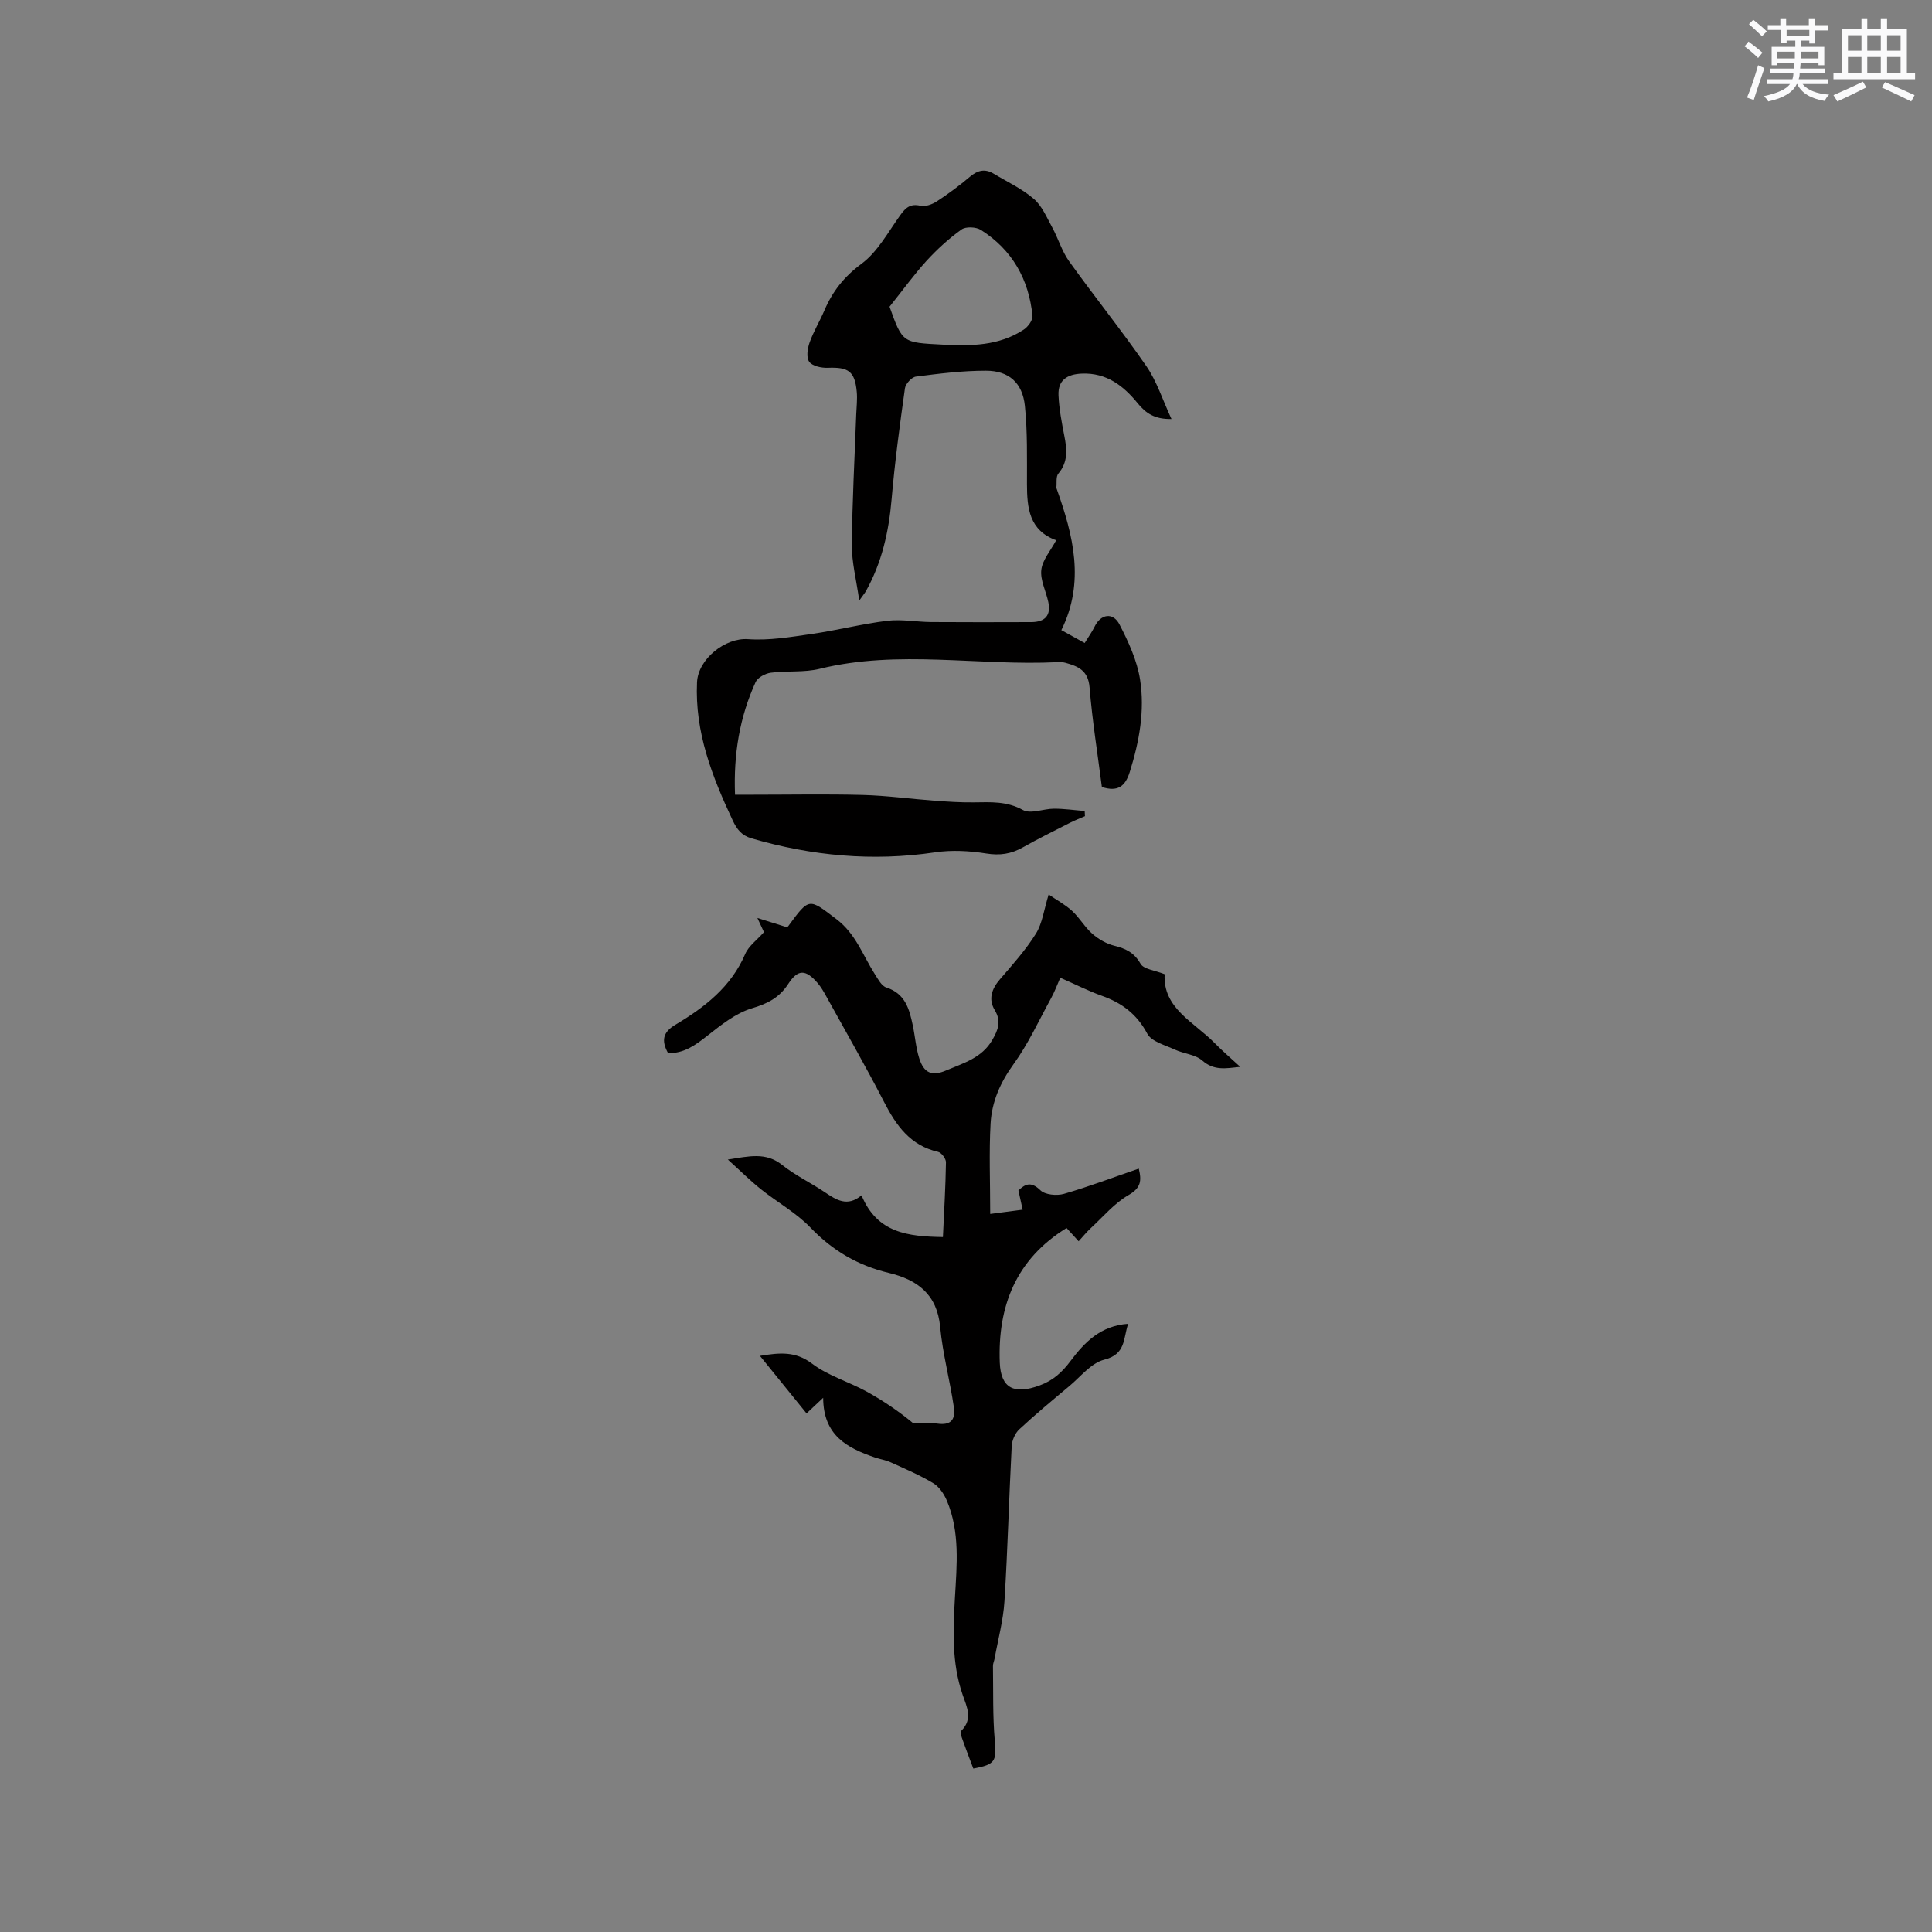 <svg enable-background="new 0 0 400 400" viewBox="0 0 400 400" xmlns="http://www.w3.org/2000/svg"><rect x="0" y="0" width="400" height="400" fill="#808080" stroke="none"/><path d="m219.52 202.43c-.69 1.57-1.19 2.94-1.89 4.21-2.53 4.61-4.73 9.47-7.8 13.7-2.74 3.78-4.48 7.77-4.74 12.23-.34 6.01-.08 12.05-.08 18.76 2.58-.34 4.65-.61 6.72-.88-.28-1.24-.55-2.49-.88-3.98 1.33-1.24 2.53-2.01 4.55-.04.98.95 3.38 1.17 4.86.75 5.17-1.49 10.21-3.41 15.51-5.23.62 2.54.44 4-2.11 5.47-2.94 1.7-5.26 4.48-7.81 6.84-.85.78-1.58 1.69-2.53 2.73-.94-1.03-1.68-1.84-2.5-2.74-10.52 6.48-14.27 16.22-13.83 27.86.21 5.41 3.06 6.63 8.21 4.75 2.88-1.05 4.72-2.78 6.48-5.13 2.88-3.84 6.21-7.26 11.89-7.65-1.04 3.05-.44 6.3-4.95 7.43-2.7.68-4.89 3.52-7.24 5.48-3.5 2.92-7.01 5.84-10.35 8.94-.87.81-1.51 2.28-1.57 3.49-.56 10.69-.83 21.4-1.5 32.09-.25 3.99-1.33 7.92-2.04 11.87-.09.52-.35 1.03-.34 1.55.08 5.17-.07 10.36.38 15.49.36 4.18.14 4.91-4.45 5.74-.79-2.1-1.62-4.24-2.38-6.41-.16-.45-.3-1.22-.06-1.46 2.4-2.43 1.08-4.94.23-7.41-2.27-6.58-1.98-13.34-1.59-20.13.39-6.77 1.06-13.59-1.68-20.07-.58-1.37-1.57-2.85-2.79-3.59-2.79-1.68-5.82-2.97-8.8-4.32-1.05-.48-2.23-.65-3.33-1.03-5.67-1.94-10.66-4.52-10.68-12.34-1.41 1.32-2.33 2.19-3.44 3.23-3.18-3.93-6.28-7.76-9.65-11.91 4.12-.68 7.36-.99 10.79 1.61 3.31 2.51 7.56 3.73 11.26 5.76 3.47 1.91 6.76 4.15 9.73 6.62 1.67 0 3.36-.19 4.99.04 2.53.35 3.79-.59 3.37-3.44-.81-5.55-2.31-11.01-2.83-16.58-.63-6.79-4.75-9.78-10.64-11.19-6.36-1.52-11.63-4.6-16.2-9.37-2.97-3.09-6.89-5.25-10.28-7.96-2.19-1.75-4.19-3.75-6.84-6.14 4.46-.69 7.87-1.57 11.24 1.12 2.72 2.16 5.93 3.69 8.83 5.64 2.38 1.6 4.68 3.12 7.61.65 3.25 7.87 9.71 8.51 16.85 8.64.25-5.38.55-10.44.63-15.49.01-.73-.93-1.99-1.63-2.15-5.74-1.31-8.65-5.42-11.16-10.29-3.83-7.43-7.99-14.68-12.04-22-.51-.92-1.05-1.86-1.73-2.65-2.49-2.88-4.08-2.92-6.1.18-1.85 2.84-4.25 4.07-7.52 5.04-3.36 1.01-6.4 3.46-9.25 5.7-2.48 1.95-4.85 3.67-8.11 3.57-1.42-2.58-1.08-4.32 1.51-5.86 6.06-3.61 11.54-7.83 14.47-14.66.71-1.66 2.44-2.88 3.88-4.52-.27-.58-.64-1.37-1.36-2.93 2.41.75 4.14 1.3 6.03 1.89-.01 0 .25-.04.36-.2 4.41-6 4.25-5.8 10.02-1.41 3.96 3.01 5.42 7.46 7.9 11.34.66 1.03 1.39 2.45 2.38 2.77 3.93 1.26 4.77 4.47 5.48 7.83.48 2.27.64 4.64 1.34 6.84.98 3.09 2.66 3.74 5.55 2.51 3.57-1.52 7.42-2.58 9.58-6.33 1.19-2.06 1.9-3.84.5-6.17-1.36-2.24-.65-4.38 1.07-6.37 2.62-3.04 5.34-6.07 7.45-9.45 1.34-2.15 1.66-4.93 2.64-8.11 1.6 1.1 3.4 2.07 4.86 3.4 1.55 1.42 2.62 3.37 4.2 4.75 1.28 1.11 2.92 2.06 4.55 2.46 2.37.59 4.1 1.42 5.42 3.73.65 1.14 2.94 1.33 4.99 2.16-.41 7.07 6.1 9.9 10.41 14.31 1.55 1.59 3.25 3.03 5.24 4.87-3.01.32-5.41.83-7.85-1.3-1.45-1.27-3.83-1.41-5.69-2.27-2.02-.94-4.83-1.65-5.71-3.3-2.16-4.06-5.26-6.37-9.4-7.84-2.82-1.01-5.55-2.4-8.61-3.74z" fill="#010000"/><path d="m224.63 168.98c-1.03.45-2.08.85-3.08 1.36-3.28 1.67-6.58 3.29-9.78 5.1-2.42 1.37-4.75 1.72-7.57 1.27-3.47-.55-7.15-.76-10.61-.24-12.93 1.92-25.53.74-38.01-2.9-2.04-.6-3.01-1.86-3.88-3.71-4.26-9.08-7.86-18.26-7.39-28.59.22-4.83 5.83-9.28 10.57-8.94 4.34.31 8.79-.44 13.15-1.07 5.24-.75 10.4-2.09 15.64-2.73 3-.37 6.11.24 9.17.26 6.89.05 13.79.03 20.68.01 2.89-.01 4.1-1.42 3.52-4.15-.47-2.24-1.69-4.52-1.45-6.66.23-2.05 1.91-3.94 3.08-6.14-5.6-2.03-6.04-6.68-6.05-11.65-.01-5.39.12-10.81-.43-16.16-.49-4.77-3.31-7.29-8.05-7.29-4.84-.01-9.7.6-14.51 1.22-.87.11-2.14 1.49-2.27 2.41-1.07 7.63-2.1 15.28-2.76 22.95-.58 6.75-2.02 13.16-5.34 19.09-.2.36-.48.68-1.36 1.92-.62-4.38-1.56-7.94-1.53-11.48.07-9 .57-18.01.9-27.01.06-1.59.26-3.19.11-4.76-.4-4.22-1.72-5.12-5.99-4.94-1.32.05-3.19-.35-3.85-1.25-.64-.87-.36-2.75.08-3.99.81-2.28 2.1-4.39 3.06-6.63 1.68-3.95 4.08-7 7.69-9.67 3.35-2.48 5.52-6.59 8.05-10.1 1.1-1.52 2.07-2.39 4.14-1.91 1.02.24 2.44-.28 3.39-.9 2.39-1.56 4.7-3.28 6.88-5.12 1.59-1.34 3.11-1.7 4.9-.62 2.8 1.69 5.85 3.1 8.3 5.21 1.71 1.47 2.69 3.85 3.82 5.92 1.25 2.28 1.99 4.9 3.48 6.98 5.24 7.32 10.9 14.34 16.01 21.74 2.18 3.16 3.37 7 5.2 10.94-3.39.08-5.28-1.14-6.98-3.24-2.95-3.63-6.46-6.37-11.58-6.16-3.04.12-4.96 1.36-4.83 4.47.12 2.83.67 5.65 1.21 8.44.55 2.79.8 5.38-1.24 7.8-.53.63-.3 1.91-.41 2.89-.01.1.05.21.08.3 3.42 9.61 5.88 19.27.95 29.21 1.88 1.04 3.23 1.79 4.83 2.67.78-1.28 1.52-2.29 2.06-3.4 1.25-2.6 3.8-3.05 5.15-.44 1.86 3.6 3.64 7.47 4.26 11.42 1.01 6.43-.17 12.84-2.13 19.1-.94 3.01-2.48 4.19-5.78 3.13-.87-6.8-1.98-13.69-2.55-20.64-.28-3.48-2.37-4.36-5.01-5.08-.5-.14-1.06-.15-1.58-.13-16.41.82-32.93-2.64-49.28 1.38-3.24.8-6.77.37-10.12.81-1.14.15-2.71.99-3.15 1.94-3.3 7.24-4.59 14.89-4.26 23.32h3.53c7.64 0 15.28-.15 22.91.05 4.94.13 9.86.81 14.8 1.18 2.74.2 5.49.39 8.23.35 3.47-.04 6.78-.27 10.13 1.58 1.6.89 4.27-.27 6.45-.27 2.11 0 4.23.31 6.34.48.01.36.04.72.06 1.07zm-40.46-105.48c2.69 7.53 2.7 7.42 10.98 7.85 5.9.31 11.68.27 16.81-3.11.88-.58 1.89-1.95 1.8-2.86-.75-7.56-4.2-13.66-10.67-17.77-1.01-.64-3.13-.74-4.03-.09-2.62 1.88-5.06 4.11-7.24 6.49-2.6 2.86-4.87 6.02-7.65 9.49z" fill="#010000"/><g fill="#fafafb"><path d="m361.2 9.6.8-1c.9.7 1.9 1.4 2.9 2.3l-.9 1.1c-1-1-2-1.8-2.8-2.4zm.5 10.6c.9-2.1 1.6-4.3 2.3-6.7.4.2.8.4 1.3.6-.7 2.1-1.5 4.3-2.2 6.6zm.4-15.2.9-.9c1 .8 2 1.6 2.8 2.4l-1 1c-.9-.9-1.8-1.7-2.7-2.5zm12.5-1.2h1.2v1.4h2.7v1.1h-2.7v2.7h-1.2v-.6h-1.8v1.3h4.9v3.8h-1.2v-.5h-3.7c0 .4-.1.9-.1 1.2h5.1v1h-5.2c0 .5-.1.9-.2 1.2h6v1h-5.2c1.1 1.3 2.9 2 5.5 2.2-.4.4-.7.8-.9 1.3-2.9-.5-4.8-1.6-5.7-3.5h-.1c-.8 1.7-2.7 2.9-5.9 3.6-.2-.4-.6-.8-.9-1.1 2.8-.6 4.6-1.4 5.4-2.5h-4.8v-1h5.3c.1-.3.2-.7.2-1.2h-4.9v-1h5c0-.4 0-.8.1-1.2h-3.5v.5h-1.2v-3.8h4.9v-1.3h-1.8v.5h-1.2v-2.7h-2.7v-1h2.6v-1.4h1.2v1.4h4.7v-1.4zm-6.6 8.3h3.6c0-.4 0-.9 0-1.4h-3.6zm1.9-4.6h4.7v-1.3h-4.7zm6.6 3.2h-3.7v1.4h3.7z"/><path d="m385.3 3.8h1.3v2.2h2.8v-2.2h1.3v2.2h4.1v9.1h1.7v1.3h-16.9v-1.3h1.7v-9.1h4.1v-2.2zm.4 13.1.7 1.2c-1.8.9-3.8 1.9-6 2.9-.2-.4-.5-.8-.8-1.3 2.3-1 4.3-1.9 6.1-2.8zm-3.1-6.4h2.8v-3.2h-2.8zm0 4.6h2.8v-3.3h-2.8zm4-4.6h2.8v-3.2h-2.8zm0 4.6h2.8v-3.3h-2.8zm3.7 1.9c2.1.9 4.1 1.8 6.1 2.7l-.7 1.3c-2.2-1.1-4.2-2-6.1-2.9zm3.2-9.7h-2.8v3.2h2.8zm-2.8 7.8h2.8v-3.3h-2.8z"/></g></svg>